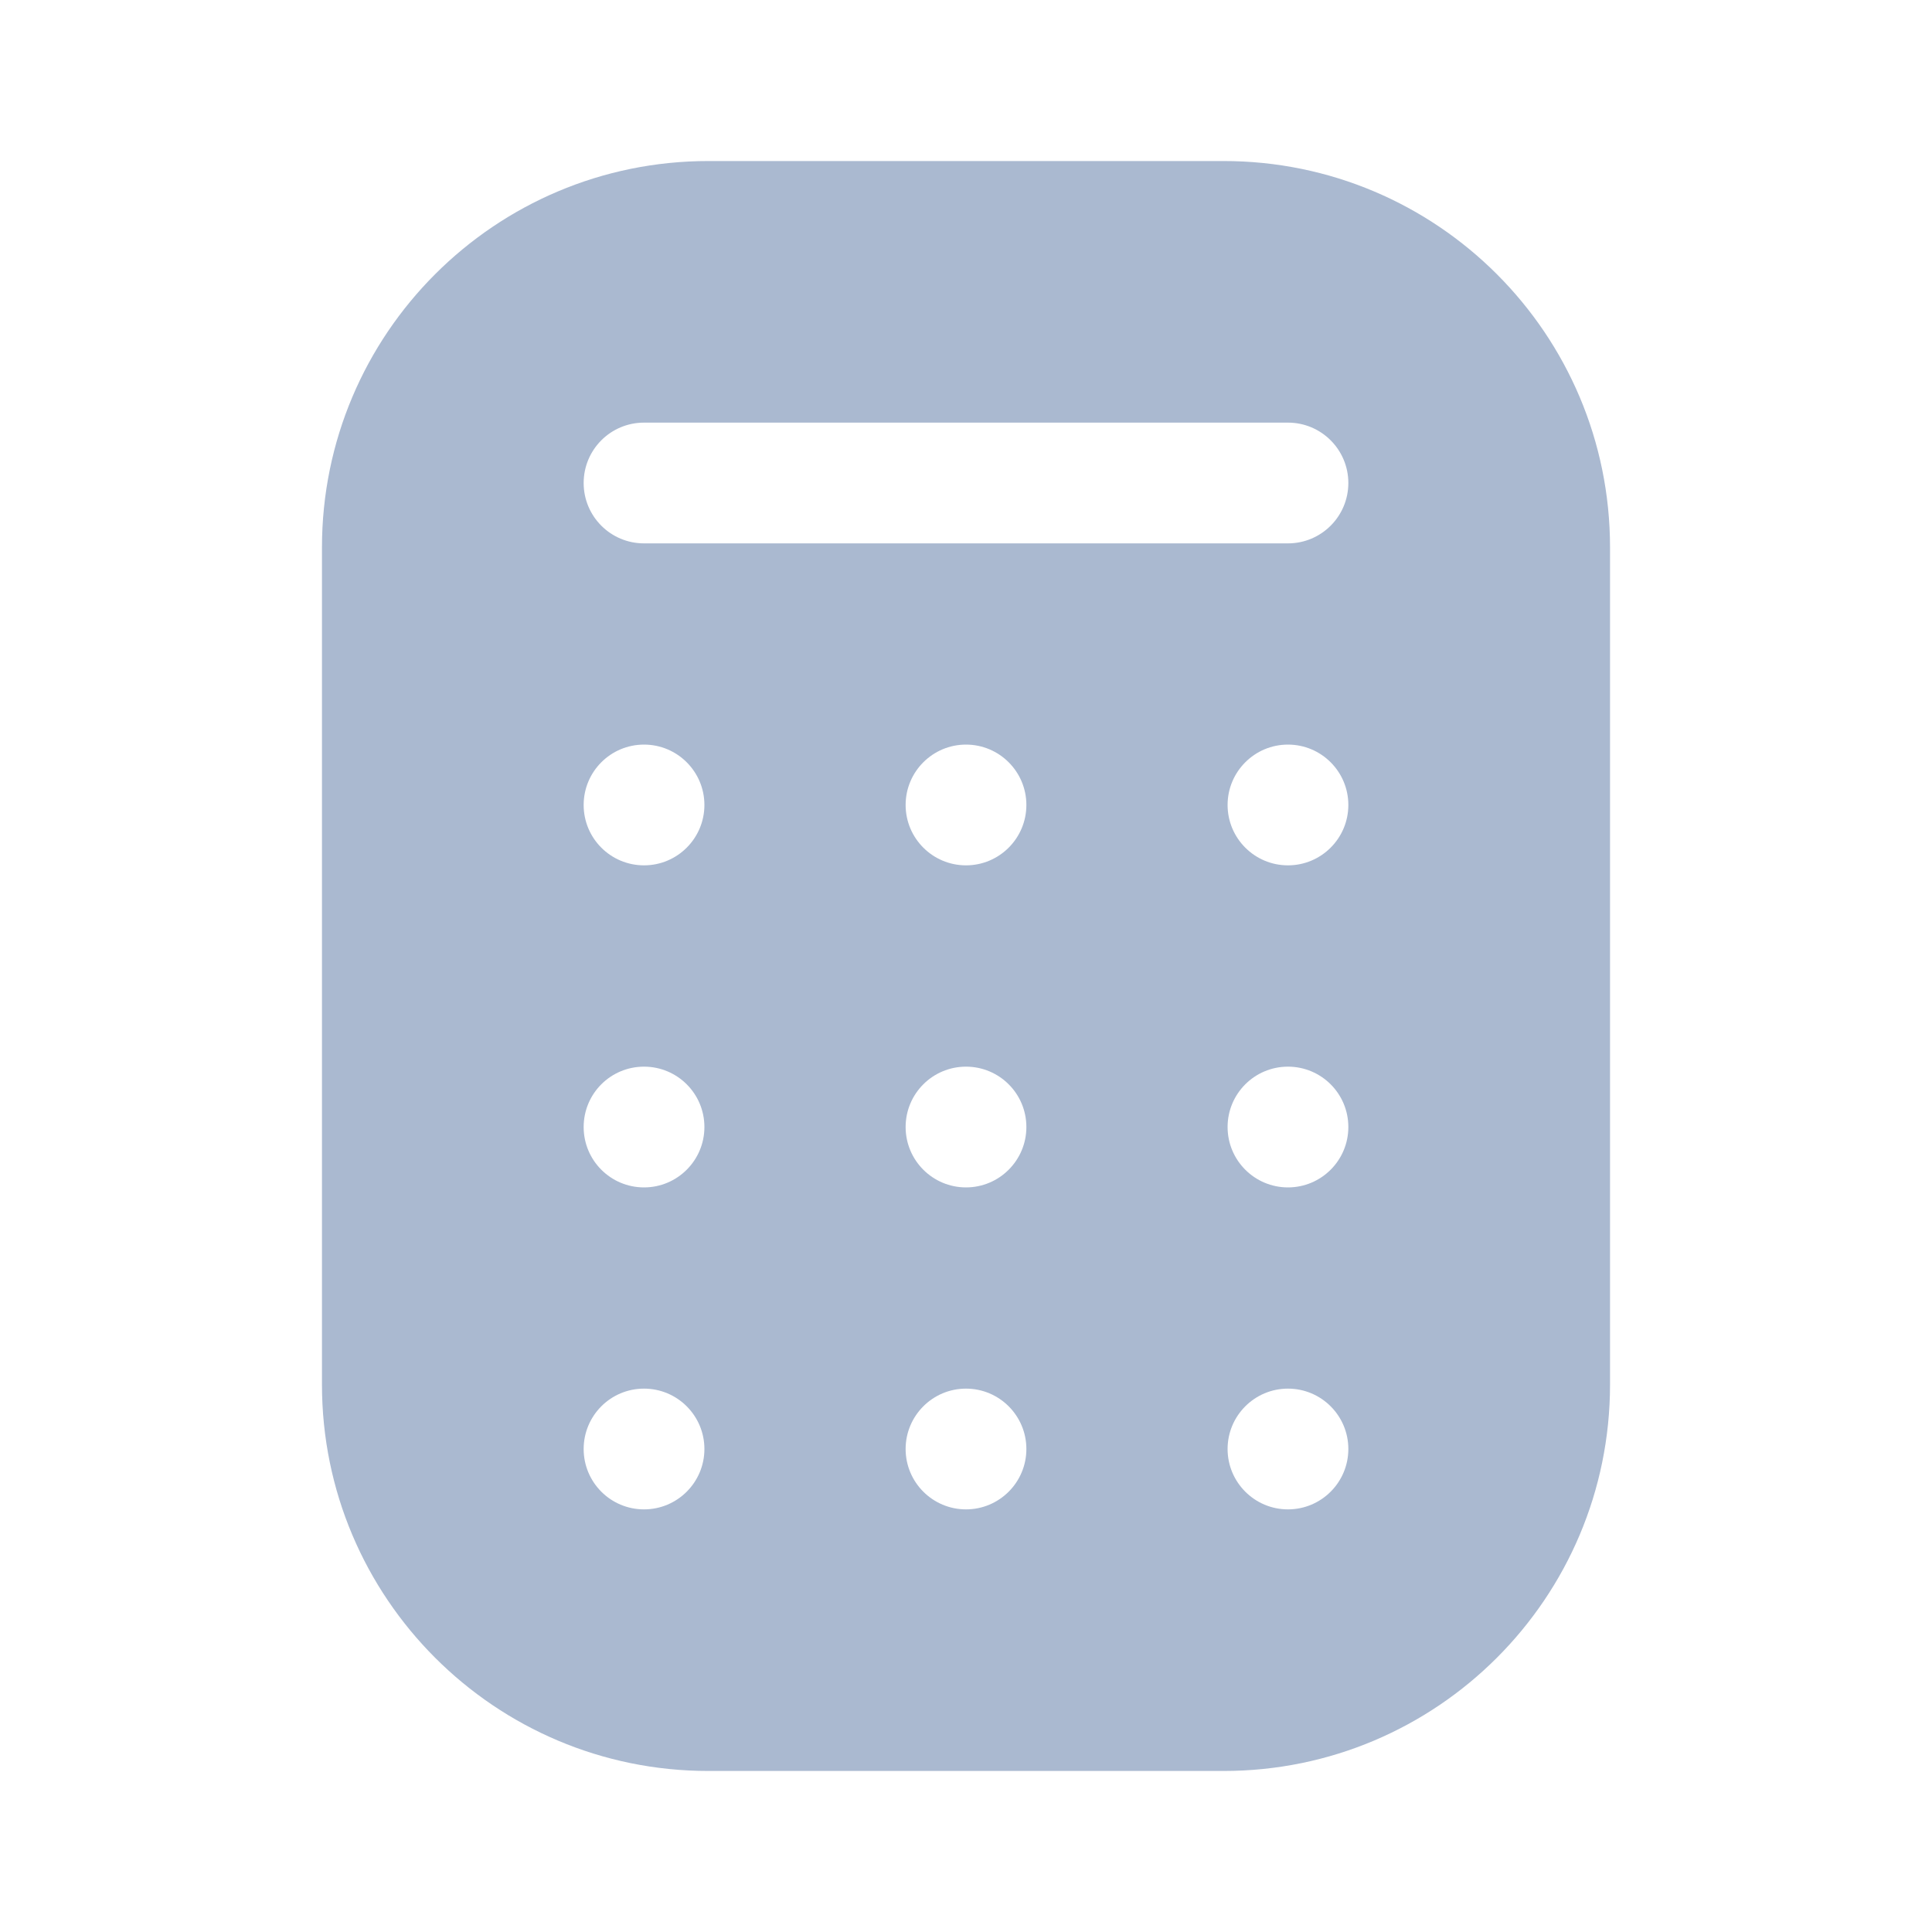 <svg width="20" height="20" viewBox="0 0 20 20" fill="none" xmlns="http://www.w3.org/2000/svg">
<path fill-rule="evenodd" clip-rule="evenodd" d="M7.333 18.333C5.124 18.333 3.333 16.542 3.333 14.333V5.667C3.333 3.457 5.124 1.667 7.333 1.667H12.667C14.876 1.667 16.667 3.457 16.667 5.667V14.333C16.667 16.542 14.876 18.333 12.667 18.333H7.333ZM6.042 5C6.042 4.655 6.321 4.375 6.667 4.375H13.333C13.678 4.375 13.958 4.655 13.958 5C13.958 5.345 13.678 5.625 13.333 5.625H6.667C6.321 5.625 6.042 5.345 6.042 5ZM7.292 8.333C7.292 8.678 7.012 8.958 6.667 8.958C6.321 8.958 6.042 8.678 6.042 8.333C6.042 7.988 6.321 7.708 6.667 7.708C7.012 7.708 7.292 7.988 7.292 8.333ZM10.625 8.333C10.625 8.678 10.345 8.958 10 8.958C9.655 8.958 9.375 8.678 9.375 8.333C9.375 7.988 9.655 7.708 10 7.708C10.345 7.708 10.625 7.988 10.625 8.333ZM13.333 8.958C13.678 8.958 13.958 8.678 13.958 8.333C13.958 7.988 13.678 7.708 13.333 7.708C12.988 7.708 12.708 7.988 12.708 8.333C12.708 8.678 12.988 8.958 13.333 8.958ZM6.667 12.292C7.012 12.292 7.292 12.012 7.292 11.667C7.292 11.321 7.012 11.042 6.667 11.042C6.321 11.042 6.042 11.321 6.042 11.667C6.042 12.012 6.321 12.292 6.667 12.292ZM10 12.292C10.345 12.292 10.625 12.012 10.625 11.667C10.625 11.321 10.345 11.042 10 11.042C9.655 11.042 9.375 11.321 9.375 11.667C9.375 12.012 9.655 12.292 10 12.292ZM13.958 11.667C13.958 12.012 13.678 12.292 13.333 12.292C12.988 12.292 12.708 12.012 12.708 11.667C12.708 11.321 12.988 11.042 13.333 11.042C13.678 11.042 13.958 11.321 13.958 11.667ZM7.292 15C7.292 15.345 7.012 15.625 6.667 15.625C6.321 15.625 6.042 15.345 6.042 15C6.042 14.655 6.321 14.375 6.667 14.375C7.012 14.375 7.292 14.655 7.292 15ZM10.625 15C10.625 15.345 10.345 15.625 10 15.625C9.655 15.625 9.375 15.345 9.375 15C9.375 14.655 9.655 14.375 10 14.375C10.345 14.375 10.625 14.655 10.625 15ZM13.333 15.625C13.678 15.625 13.958 15.345 13.958 15C13.958 14.655 13.678 14.375 13.333 14.375C12.988 14.375 12.708 14.655 12.708 15C12.708 15.345 12.988 15.625 13.333 15.625Z" fill="#AAB9D0"/>
</svg>
